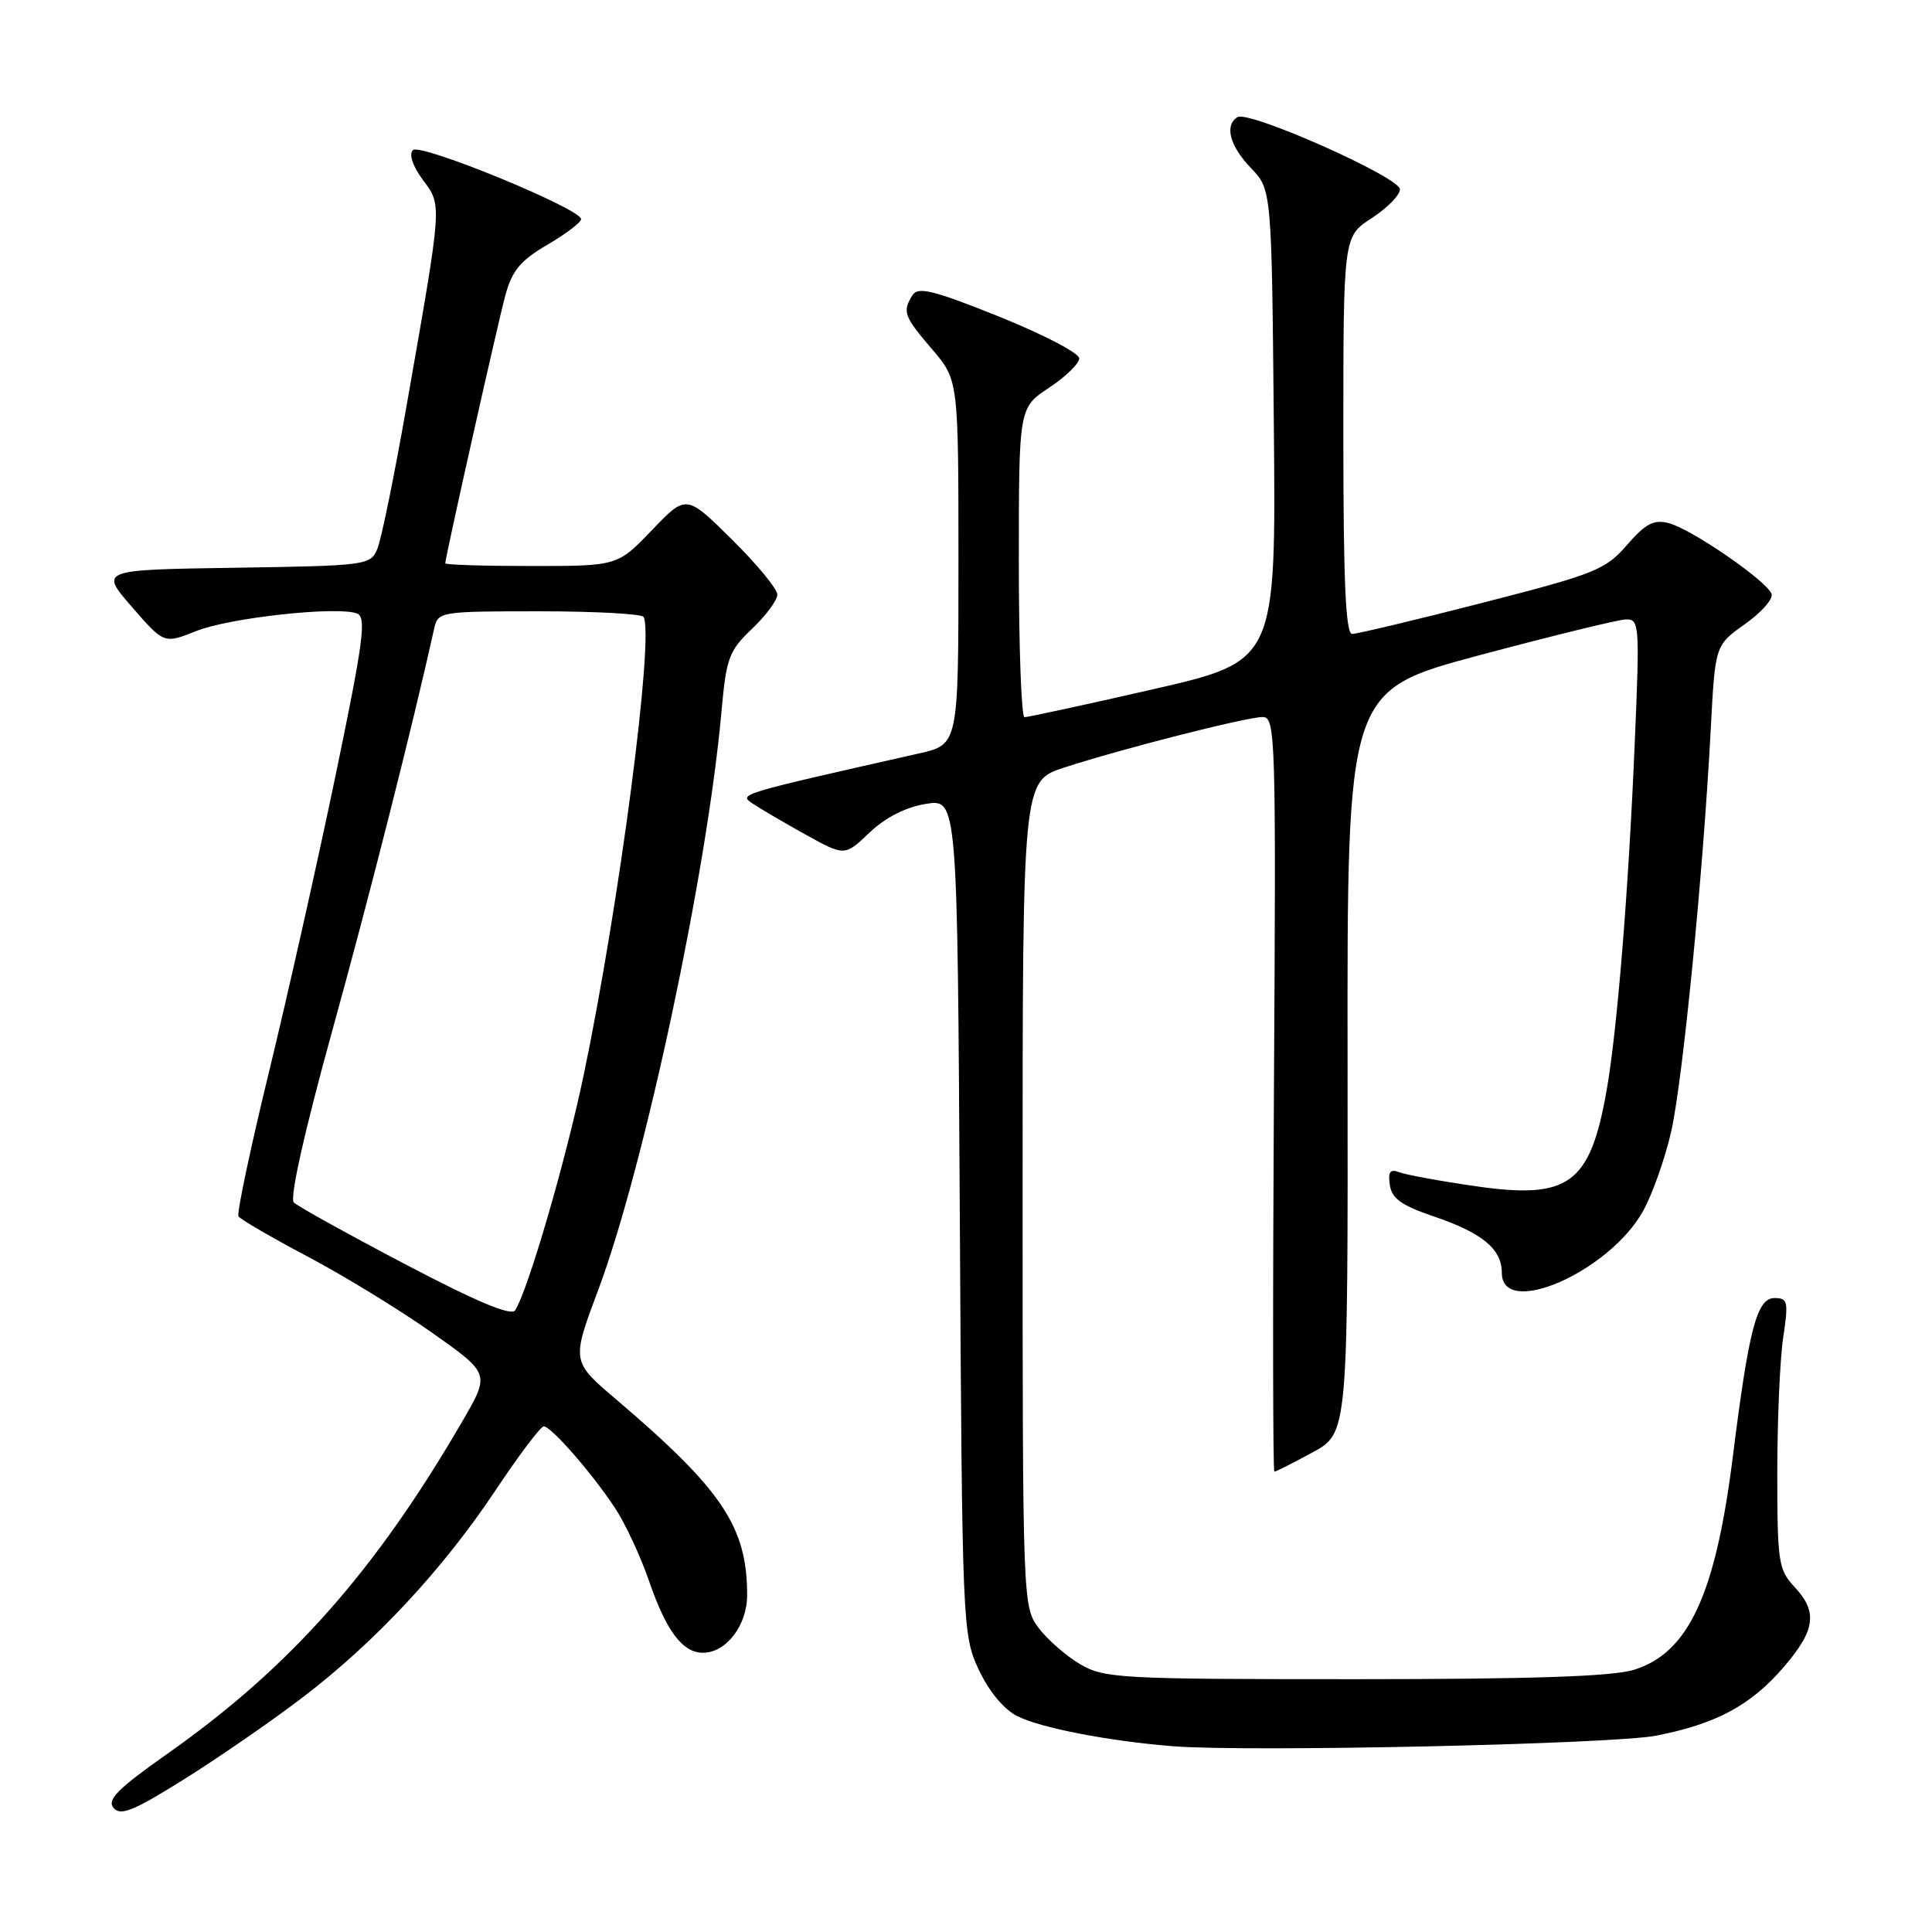 <?xml version="1.0" encoding="UTF-8" standalone="no"?>
<!DOCTYPE svg PUBLIC "-//W3C//DTD SVG 1.1//EN" "http://www.w3.org/Graphics/SVG/1.1/DTD/svg11.dtd" >
<svg xmlns="http://www.w3.org/2000/svg" xmlns:xlink="http://www.w3.org/1999/xlink" version="1.1" viewBox="0 0 256 256">
 <g >
 <path fill="currentColor"
d=" M 40.00 224.99 C 49.65 217.66 58.68 207.97 65.71 197.40 C 68.79 192.78 71.64 189.00 72.05 189.00 C 73.03 189.00 78.44 195.19 81.50 199.83 C 82.84 201.85 84.85 206.17 85.98 209.43 C 88.27 216.11 90.44 219.00 93.15 219.00 C 96.22 219.00 99.00 215.37 99.00 211.37 C 99.00 202.31 95.71 197.40 81.61 185.40 C 75.72 180.39 75.72 180.39 79.27 170.92 C 85.38 154.61 93.71 115.51 95.60 94.28 C 96.24 87.17 96.59 86.23 99.65 83.32 C 101.49 81.57 103.00 79.53 103.00 78.79 C 103.00 78.04 100.29 74.75 96.97 71.47 C 90.93 65.50 90.93 65.50 86.38 70.25 C 81.83 75.00 81.83 75.00 70.41 75.00 C 64.14 75.00 59.00 74.84 59.00 74.64 C 59.00 73.86 65.90 43.10 66.94 39.21 C 67.85 35.85 68.93 34.54 72.53 32.43 C 74.99 30.99 77.00 29.46 77.00 29.04 C 77.00 27.67 55.68 18.92 54.71 19.89 C 54.16 20.44 54.68 22.00 56.02 23.82 C 58.59 27.29 58.64 26.58 53.92 53.50 C 52.29 62.85 50.52 71.50 50.00 72.73 C 49.09 74.90 48.60 74.96 31.14 75.23 C 13.21 75.50 13.21 75.50 17.47 80.41 C 21.73 85.32 21.73 85.32 25.99 83.62 C 30.41 81.85 44.71 80.29 47.31 81.29 C 48.58 81.78 48.16 84.95 44.48 102.68 C 42.10 114.13 38.13 131.81 35.66 141.97 C 33.18 152.14 31.36 160.77 31.60 161.17 C 31.85 161.57 35.98 163.97 40.78 166.51 C 45.57 169.04 52.97 173.57 57.22 176.57 C 64.93 182.01 64.93 182.01 61.31 188.25 C 49.75 208.17 38.44 220.94 22.21 232.36 C 15.61 237.01 14.15 238.47 15.04 239.55 C 15.96 240.66 17.67 239.97 24.33 235.80 C 28.83 232.99 35.88 228.13 40.00 224.99 Z  M 219.47 229.98 C 227.42 228.43 232.04 225.94 236.39 220.85 C 240.57 215.97 240.88 213.57 237.75 210.24 C 235.66 208.01 235.50 206.94 235.50 195.17 C 235.50 188.20 235.85 180.14 236.28 177.25 C 237.00 172.46 236.90 172.00 235.13 172.00 C 232.80 172.00 231.73 176.08 229.61 193.00 C 227.32 211.30 223.73 219.03 216.50 221.26 C 213.67 222.14 202.87 222.50 179.50 222.50 C 148.30 222.50 146.31 222.39 143.10 220.50 C 141.24 219.40 138.76 217.23 137.60 215.68 C 135.53 212.89 135.50 212.20 135.50 158.18 C 135.50 103.50 135.50 103.50 141.00 101.71 C 148.64 99.22 165.13 95.02 167.30 95.01 C 169.02 95.00 169.09 97.39 168.80 145.00 C 168.64 172.50 168.66 195.00 168.86 195.00 C 169.07 195.00 171.34 193.85 173.92 192.45 C 178.61 189.89 178.61 189.89 178.56 140.70 C 178.50 91.51 178.50 91.51 196.00 86.83 C 205.62 84.26 214.36 82.12 215.40 82.08 C 217.23 82.00 217.28 82.68 216.62 98.25 C 215.79 117.98 214.30 136.43 212.89 144.46 C 210.69 156.93 207.91 158.97 195.47 157.17 C 190.82 156.50 186.30 155.67 185.42 155.33 C 184.20 154.86 183.90 155.25 184.16 157.02 C 184.42 158.81 185.71 159.73 189.92 161.16 C 196.40 163.35 199.00 165.50 199.00 168.65 C 199.00 174.75 213.18 168.56 217.70 160.50 C 218.93 158.30 220.61 153.57 221.43 149.99 C 222.97 143.22 225.69 115.59 226.69 96.50 C 227.27 85.50 227.27 85.50 231.20 82.71 C 233.37 81.18 234.96 79.38 234.74 78.71 C 234.19 77.02 224.08 70.06 221.09 69.31 C 219.12 68.81 218.03 69.39 215.57 72.23 C 212.72 75.51 211.36 76.05 196.42 79.88 C 187.58 82.15 179.81 84.00 179.17 84.00 C 178.31 84.00 178.00 77.11 178.00 57.67 C 178.00 31.34 178.00 31.34 181.75 28.91 C 183.81 27.57 185.50 25.85 185.50 25.09 C 185.50 23.49 165.47 14.59 163.97 15.52 C 162.22 16.60 162.95 19.34 165.75 22.26 C 168.50 25.13 168.50 25.13 168.79 56.36 C 169.08 87.60 169.08 87.60 152.79 91.33 C 143.83 93.38 136.16 95.04 135.75 95.03 C 135.34 95.01 135.00 85.78 135.00 74.51 C 135.00 54.03 135.00 54.03 139.00 51.38 C 141.20 49.93 143.00 48.17 143.00 47.48 C 143.00 46.79 138.23 44.30 132.40 41.96 C 123.72 38.47 121.64 37.95 120.92 39.10 C 119.54 41.28 119.76 41.90 123.50 46.27 C 127.00 50.36 127.00 50.36 127.00 74.51 C 127.00 98.66 127.00 98.66 121.75 99.84 C 97.77 105.25 97.87 105.22 99.72 106.47 C 100.70 107.13 103.85 108.98 106.71 110.57 C 111.93 113.46 111.93 113.46 115.21 110.33 C 117.32 108.32 120.00 106.96 122.68 106.52 C 126.86 105.85 126.86 105.85 127.18 161.17 C 127.49 215.43 127.54 216.59 129.66 221.18 C 130.99 224.04 132.96 226.45 134.75 227.37 C 137.80 228.95 146.90 230.71 155.50 231.39 C 165.51 232.17 213.65 231.12 219.47 229.98 Z  M 53.68 167.51 C 46.08 163.52 39.44 159.84 38.93 159.33 C 38.36 158.76 40.33 149.96 44.06 136.45 C 49.02 118.51 54.60 96.48 57.54 83.25 C 58.03 81.05 58.36 81.00 71.46 81.00 C 78.84 81.00 85.06 81.34 85.28 81.75 C 86.70 84.41 82.06 119.89 77.33 142.50 C 74.97 153.79 69.92 171.12 68.25 173.63 C 67.74 174.41 63.08 172.45 53.68 167.51 Z "/>
</g>
</svg>